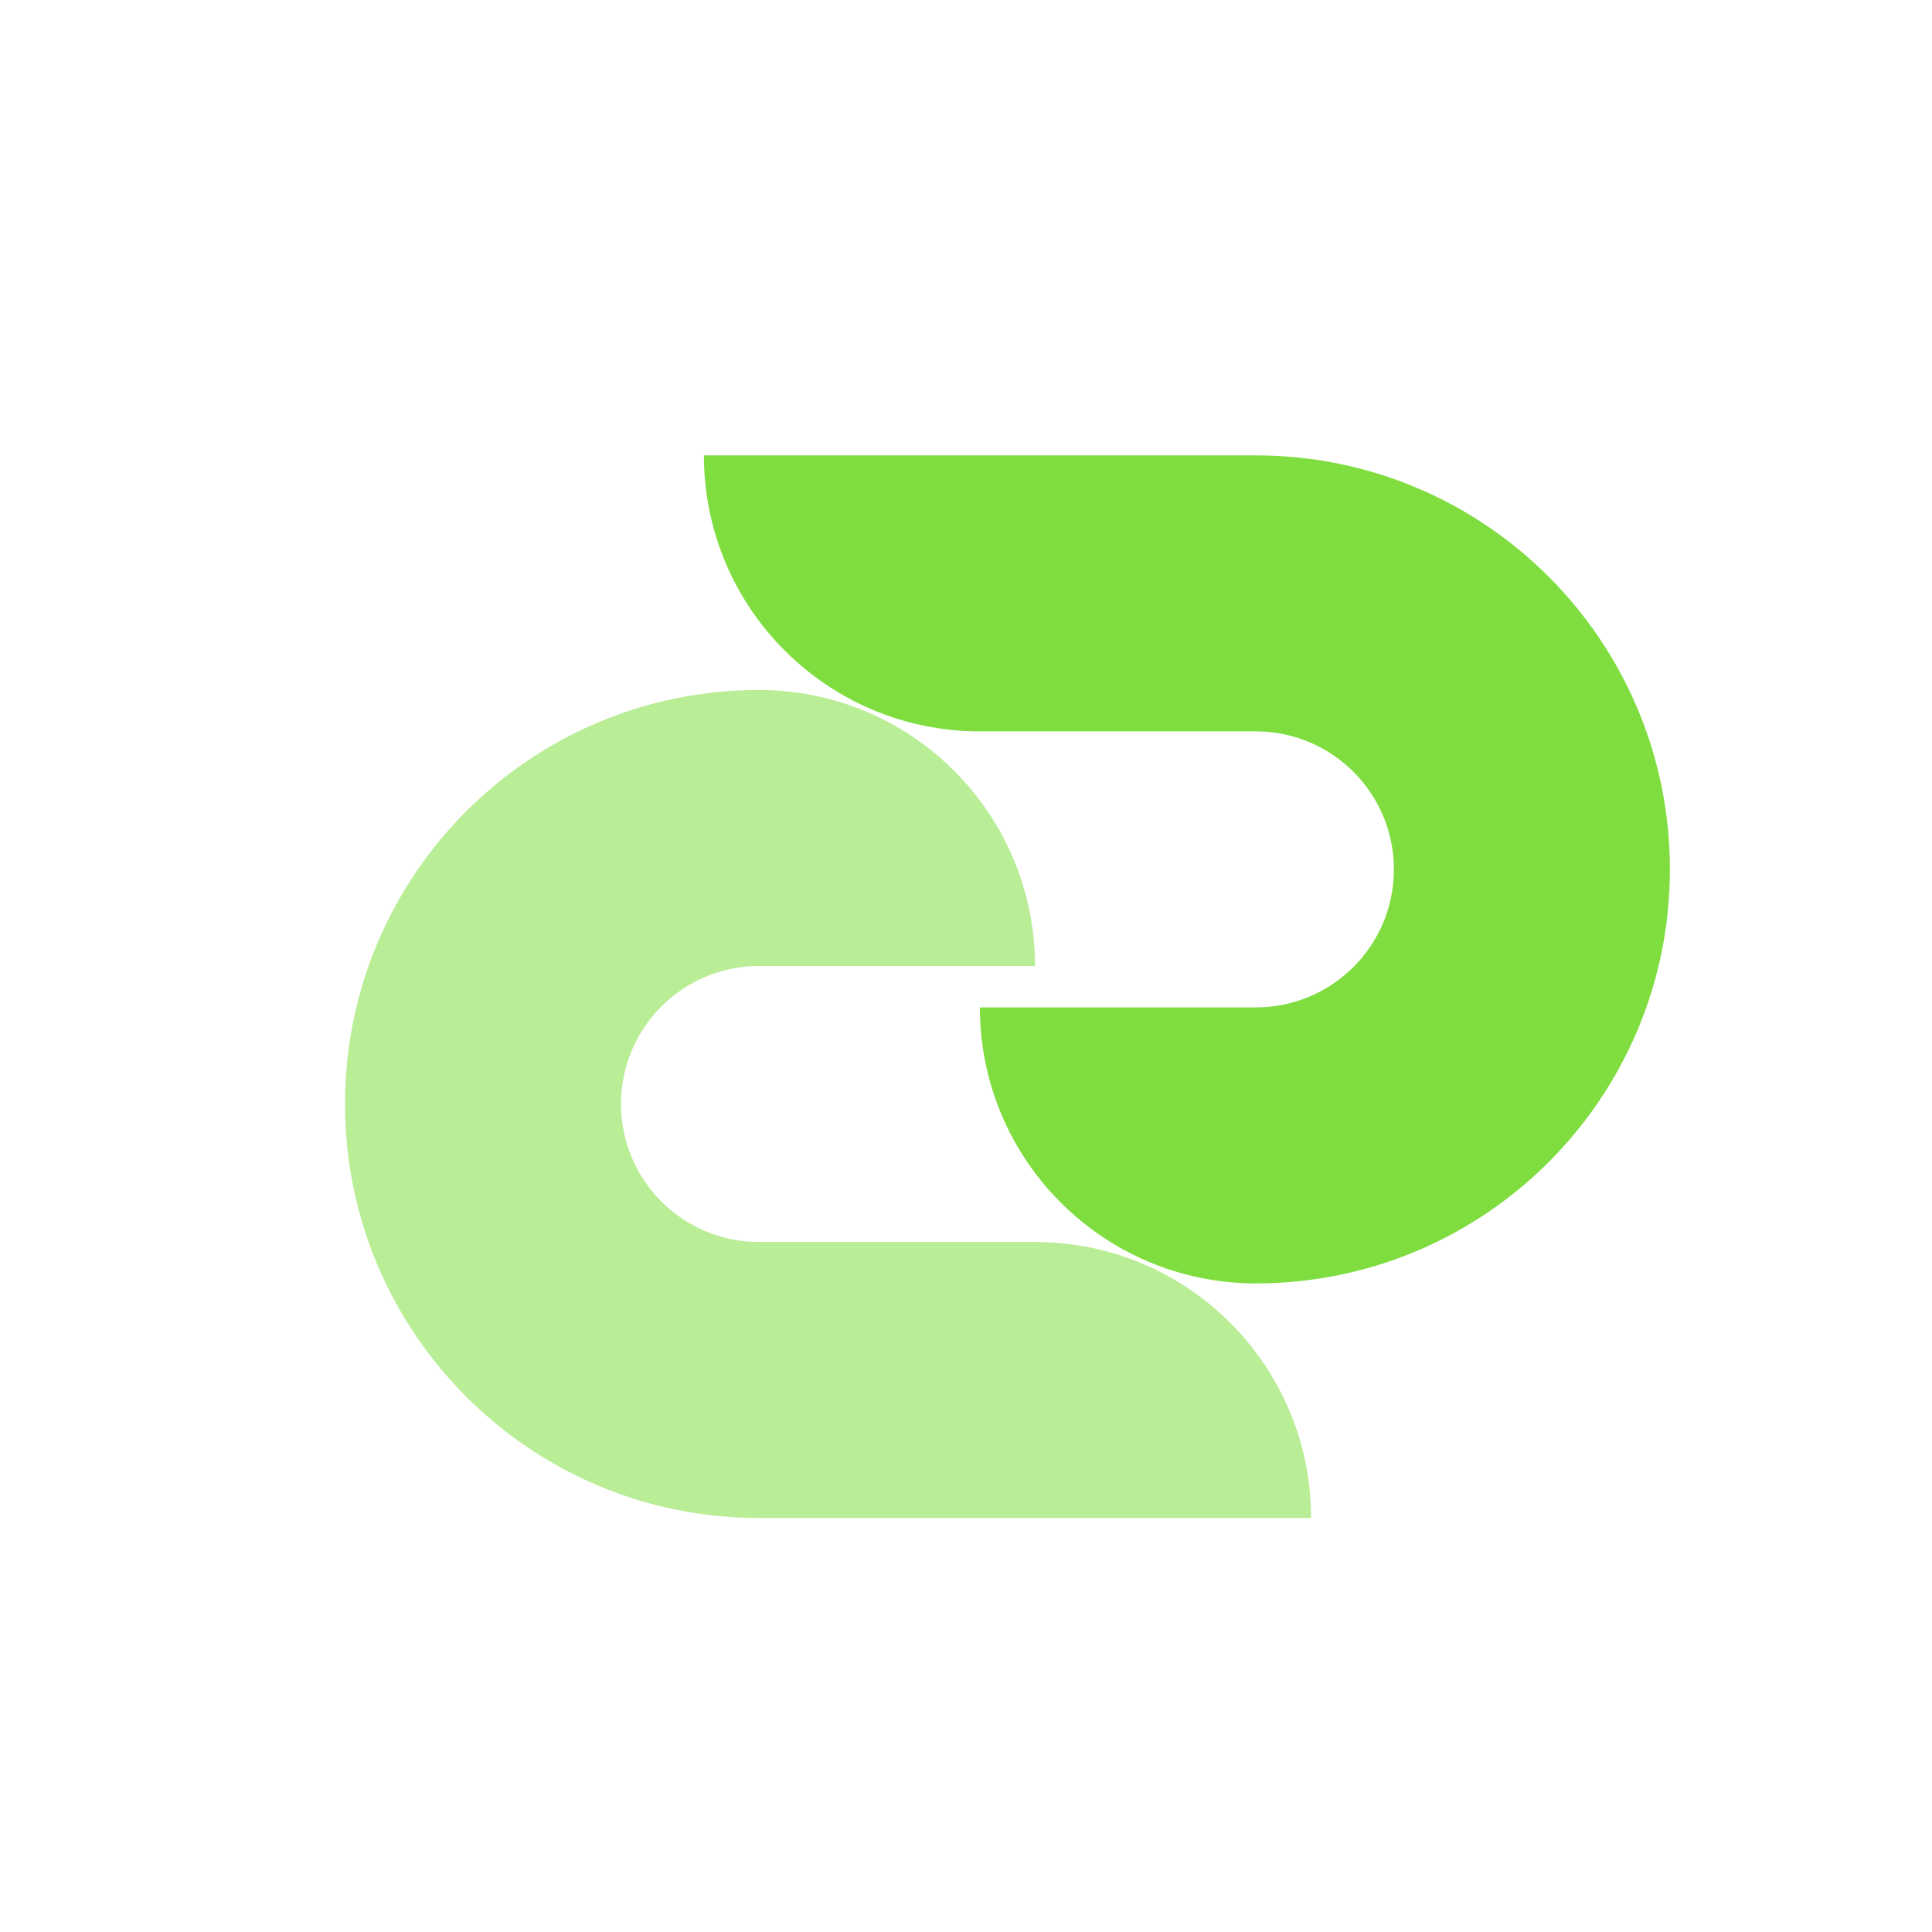 <svg width="139" height="139" viewBox="0 0 140 140" fill="none" preserveAspectRatio="xMidYMid meet" xmlns="http://www.w3.org/2000/svg">
<path fill-rule="evenodd" clip-rule="evenodd" d="M55.005 110V90H75.005C86.051 90 95.005 98.954 95.005 110H55.005ZM25 80C25 63.431 38.431 50 55 50C66.046 50 75 58.954 75 70H55C49.477 70 45 74.477 45 80C45 85.523 49.477 90 55 90V110C38.431 110 25 96.569 25 80Z" fill="#B9ED96"/>
<path fill-rule="evenodd" clip-rule="evenodd" d="M91.007 33V53H71.007C59.961 53 51.007 44.046 51.007 33H91.007ZM121.007 63C121.007 79.569 107.575 93 91.007 93C79.961 93 71.007 84.046 71.007 73H91.007C96.53 73 101.007 68.523 101.007 63C101.007 57.477 96.53 53 91.007 53V33C107.575 33 121.007 46.431 121.007 63Z" fill="#7FDD40"/>
</svg>

